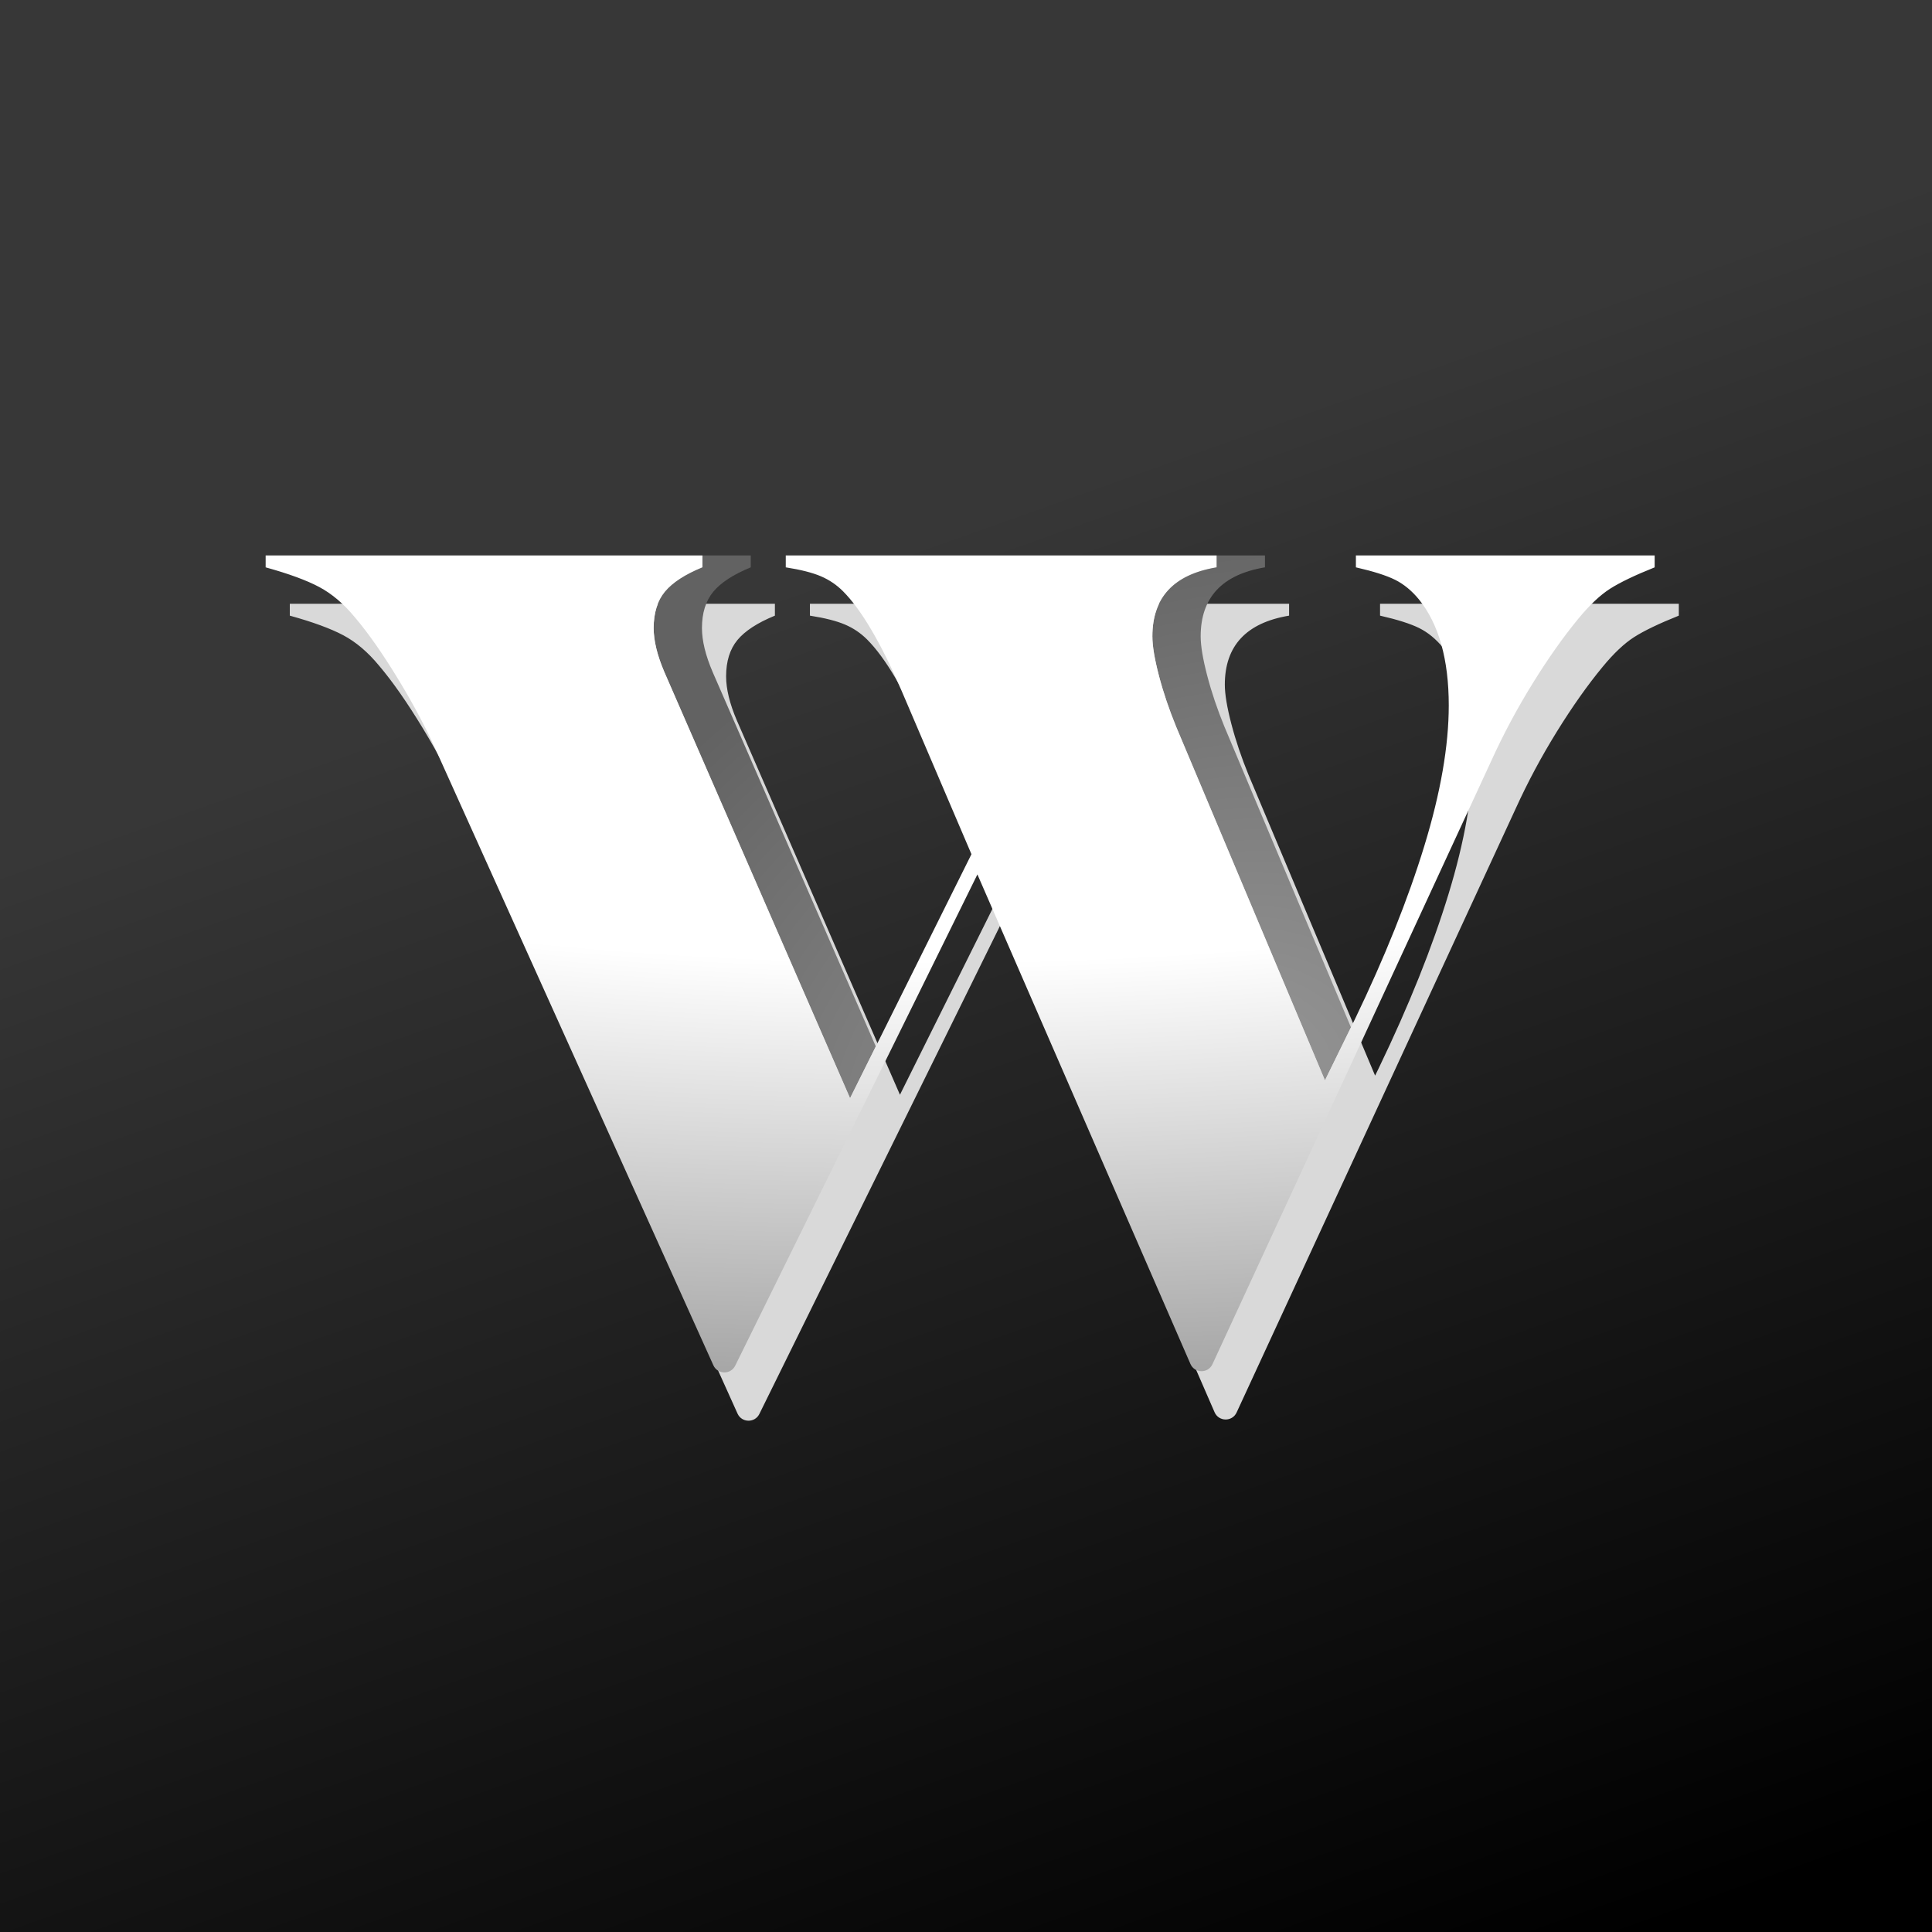 <svg width="160" height="160" viewBox="0 0 160 160" fill="none" xmlns="http://www.w3.org/2000/svg">
    <rect width="160" height="160" fill="url(#paint0_linear_3601_5636)"/>
    <g filter="url(#filter0_dd_3601_5636)">
        <path d="M130.724 51.223C131.643 50.107 132.513 49.286 133.336 48.759C134.157 48.235 135.389 47.642 137.032 46.985V46H112.29V46.985C113.735 47.314 114.82 47.66 115.543 48.02C116.266 48.382 116.923 48.925 117.515 49.647C119.156 51.684 119.98 54.609 119.98 58.42C119.98 61.77 119.304 65.649 117.958 70.051C116.611 74.455 114.69 79.252 112.191 84.442L111.88 85.079L101.407 60.194C100.815 58.749 100.337 57.336 99.977 55.956C99.615 54.575 99.435 53.491 99.435 52.702C99.435 49.483 101.21 47.576 104.758 46.985V46H65.074V46.985C66.322 47.181 67.293 47.429 67.983 47.725C68.673 48.02 69.28 48.431 69.806 48.956C71.317 50.468 72.927 53.196 74.636 57.138L80.452 70.741L72.53 86.663L59.021 55.659C58.43 54.279 58.133 53.064 58.133 52.012C58.133 50.765 58.445 49.762 59.069 49.006C59.694 48.251 60.728 47.576 62.174 46.985V46H22V46.985C23.904 47.511 25.383 48.054 26.434 48.612C27.485 49.17 28.471 50.009 29.392 51.126C30.509 52.44 31.724 54.18 33.039 56.349C34.353 58.519 35.47 60.655 36.391 62.757L59.079 113.068C59.426 113.838 60.514 113.857 60.887 113.099L80.945 72.416L98.586 112.956C98.931 113.747 100.049 113.76 100.411 112.976L123.528 62.953C124.514 60.785 125.647 58.667 126.928 56.596C128.21 54.526 129.474 52.736 130.724 51.223Z" fill="#D9D9D9"/>
    </g>
    <path d="M111.88 85.079L109.728 89.47L97.407 60.194C96.816 58.749 96.337 57.336 95.977 55.956C95.615 54.575 95.435 53.491 95.435 52.702C95.435 49.483 97.21 47.576 100.758 46.985V46H104.758V46.985C101.21 47.576 99.435 49.483 99.435 52.702C99.435 53.491 99.615 54.575 99.977 55.956C100.337 57.336 100.815 58.749 101.407 60.194L111.88 85.079Z" fill="url(#paint1_radial_3601_5636)"/>
    <path d="M72.53 86.663L59.021 55.659C58.43 54.279 58.133 53.064 58.133 52.012C58.133 50.765 58.445 49.762 59.069 49.006C59.694 48.251 60.728 47.576 62.174 46.985V46H58.174V46.985C56.728 47.576 55.694 48.251 55.069 49.006C54.445 49.762 54.133 50.765 54.133 52.012C54.133 53.064 54.43 54.279 55.021 55.659L70.398 90.949L72.53 86.663Z" fill="url(#paint2_radial_3601_5636)"/>
    <path d="M133.336 48.759C132.513 49.286 131.643 50.107 130.724 51.223C129.474 52.736 128.21 54.526 126.928 56.596C125.647 58.667 124.514 60.785 123.528 62.953L100.411 112.976C100.049 113.76 98.931 113.747 98.586 112.956L80.945 72.416L60.887 113.099C60.514 113.857 59.426 113.838 59.079 113.068L36.391 62.757C35.47 60.655 34.353 58.519 33.039 56.349C31.724 54.18 30.509 52.44 29.392 51.126C28.471 50.009 27.485 49.17 26.434 48.612C25.383 48.054 23.904 47.511 22 46.985V46H58.174V46.985C56.728 47.576 55.694 48.251 55.069 49.006C54.445 49.762 54.133 50.765 54.133 52.012C54.133 53.064 54.43 54.279 55.021 55.659L70.398 90.949L80.452 70.741L74.636 57.138C72.927 53.196 71.317 50.468 69.806 48.956C69.28 48.431 68.673 48.02 67.983 47.725C67.293 47.429 66.322 47.181 65.074 46.985V46H100.758V46.985C97.21 47.576 95.435 49.483 95.435 52.702C95.435 53.491 95.615 54.575 95.976 55.956C96.337 57.336 96.816 58.749 97.407 60.194L109.728 89.47L112.191 84.442C114.69 79.252 116.611 74.455 117.958 70.051C119.304 65.649 119.98 61.77 119.98 58.42C119.98 54.609 119.156 51.684 117.515 49.647C116.923 48.925 116.266 48.382 115.543 48.02C114.82 47.66 113.735 47.314 112.29 46.985V46H137.032V46.985C135.389 47.642 134.157 48.235 133.336 48.759Z" fill="url(#paint3_radial_3601_5636)"/>
    <defs>
        <filter id="filter0_dd_3601_5636" x="13" y="38" width="135.032" height="87.657" filterUnits="userSpaceOnUse" color-interpolation-filters="sRGB">
            <feFlood flood-opacity="0" result="BackgroundImageFix"/>
            <feColorMatrix in="SourceAlpha" type="matrix" values="0 0 0 0 0 0 0 0 0 0 0 0 0 0 0 0 0 0 127 0" result="hardAlpha"/>
            <feOffset dx="1" dy="2"/>
            <feGaussianBlur stdDeviation="5"/>
            <feComposite in2="hardAlpha" operator="out"/>
            <feColorMatrix type="matrix" values="0 0 0 0 0 0 0 0 0 0 0 0 0 0 0 0 0 0 0.16 0"/>
            <feBlend mode="normal" in2="BackgroundImageFix" result="effect1_dropShadow_3601_5636"/>
            <feColorMatrix in="SourceAlpha" type="matrix" values="0 0 0 0 0 0 0 0 0 0 0 0 0 0 0 0 0 0 127 0" result="hardAlpha"/>
            <feOffset dx="1" dy="2"/>
            <feGaussianBlur stdDeviation="1.5"/>
            <feComposite in2="hardAlpha" operator="out"/>
            <feColorMatrix type="matrix" values="0 0 0 0 0 0 0 0 0 0 0 0 0 0 0 0 0 0 0.48 0"/>
            <feBlend mode="normal" in2="effect1_dropShadow_3601_5636" result="effect2_dropShadow_3601_5636"/>
            <feBlend mode="normal" in="SourceGraphic" in2="effect2_dropShadow_3601_5636" result="shape"/>
        </filter>
        <linearGradient id="paint0_linear_3601_5636" x1="80" y1="-1.69873e-06" x2="137" y2="160" gradientUnits="userSpaceOnUse">
            <stop offset="0.239" stop-color="#373737"/>
            <stop offset="1"/>
        </linearGradient>
        <radialGradient id="paint1_radial_3601_5636" cx="0" cy="0" r="1" gradientUnits="userSpaceOnUse" gradientTransform="translate(100 91) rotate(-110.695) scale(48.104 62.608)">
            <stop stop-color="#999999"/>
            <stop offset="1" stop-color="#626262"/>
        </radialGradient>
        <radialGradient id="paint2_radial_3601_5636" cx="0" cy="0" r="1" gradientUnits="userSpaceOnUse" gradientTransform="translate(100 91) rotate(-110.695) scale(48.104 62.608)">
            <stop stop-color="#999999"/>
            <stop offset="1" stop-color="#626262"/>
        </radialGradient>
        <radialGradient id="paint3_radial_3601_5636" cx="0" cy="0" r="1" gradientUnits="userSpaceOnUse" gradientTransform="translate(77 46) rotate(90) scale(73 228.423)">
            <stop offset="0.46" stop-color="white"/>
            <stop offset="1" stop-color="#989898"/>
        </radialGradient>
    </defs>
</svg>